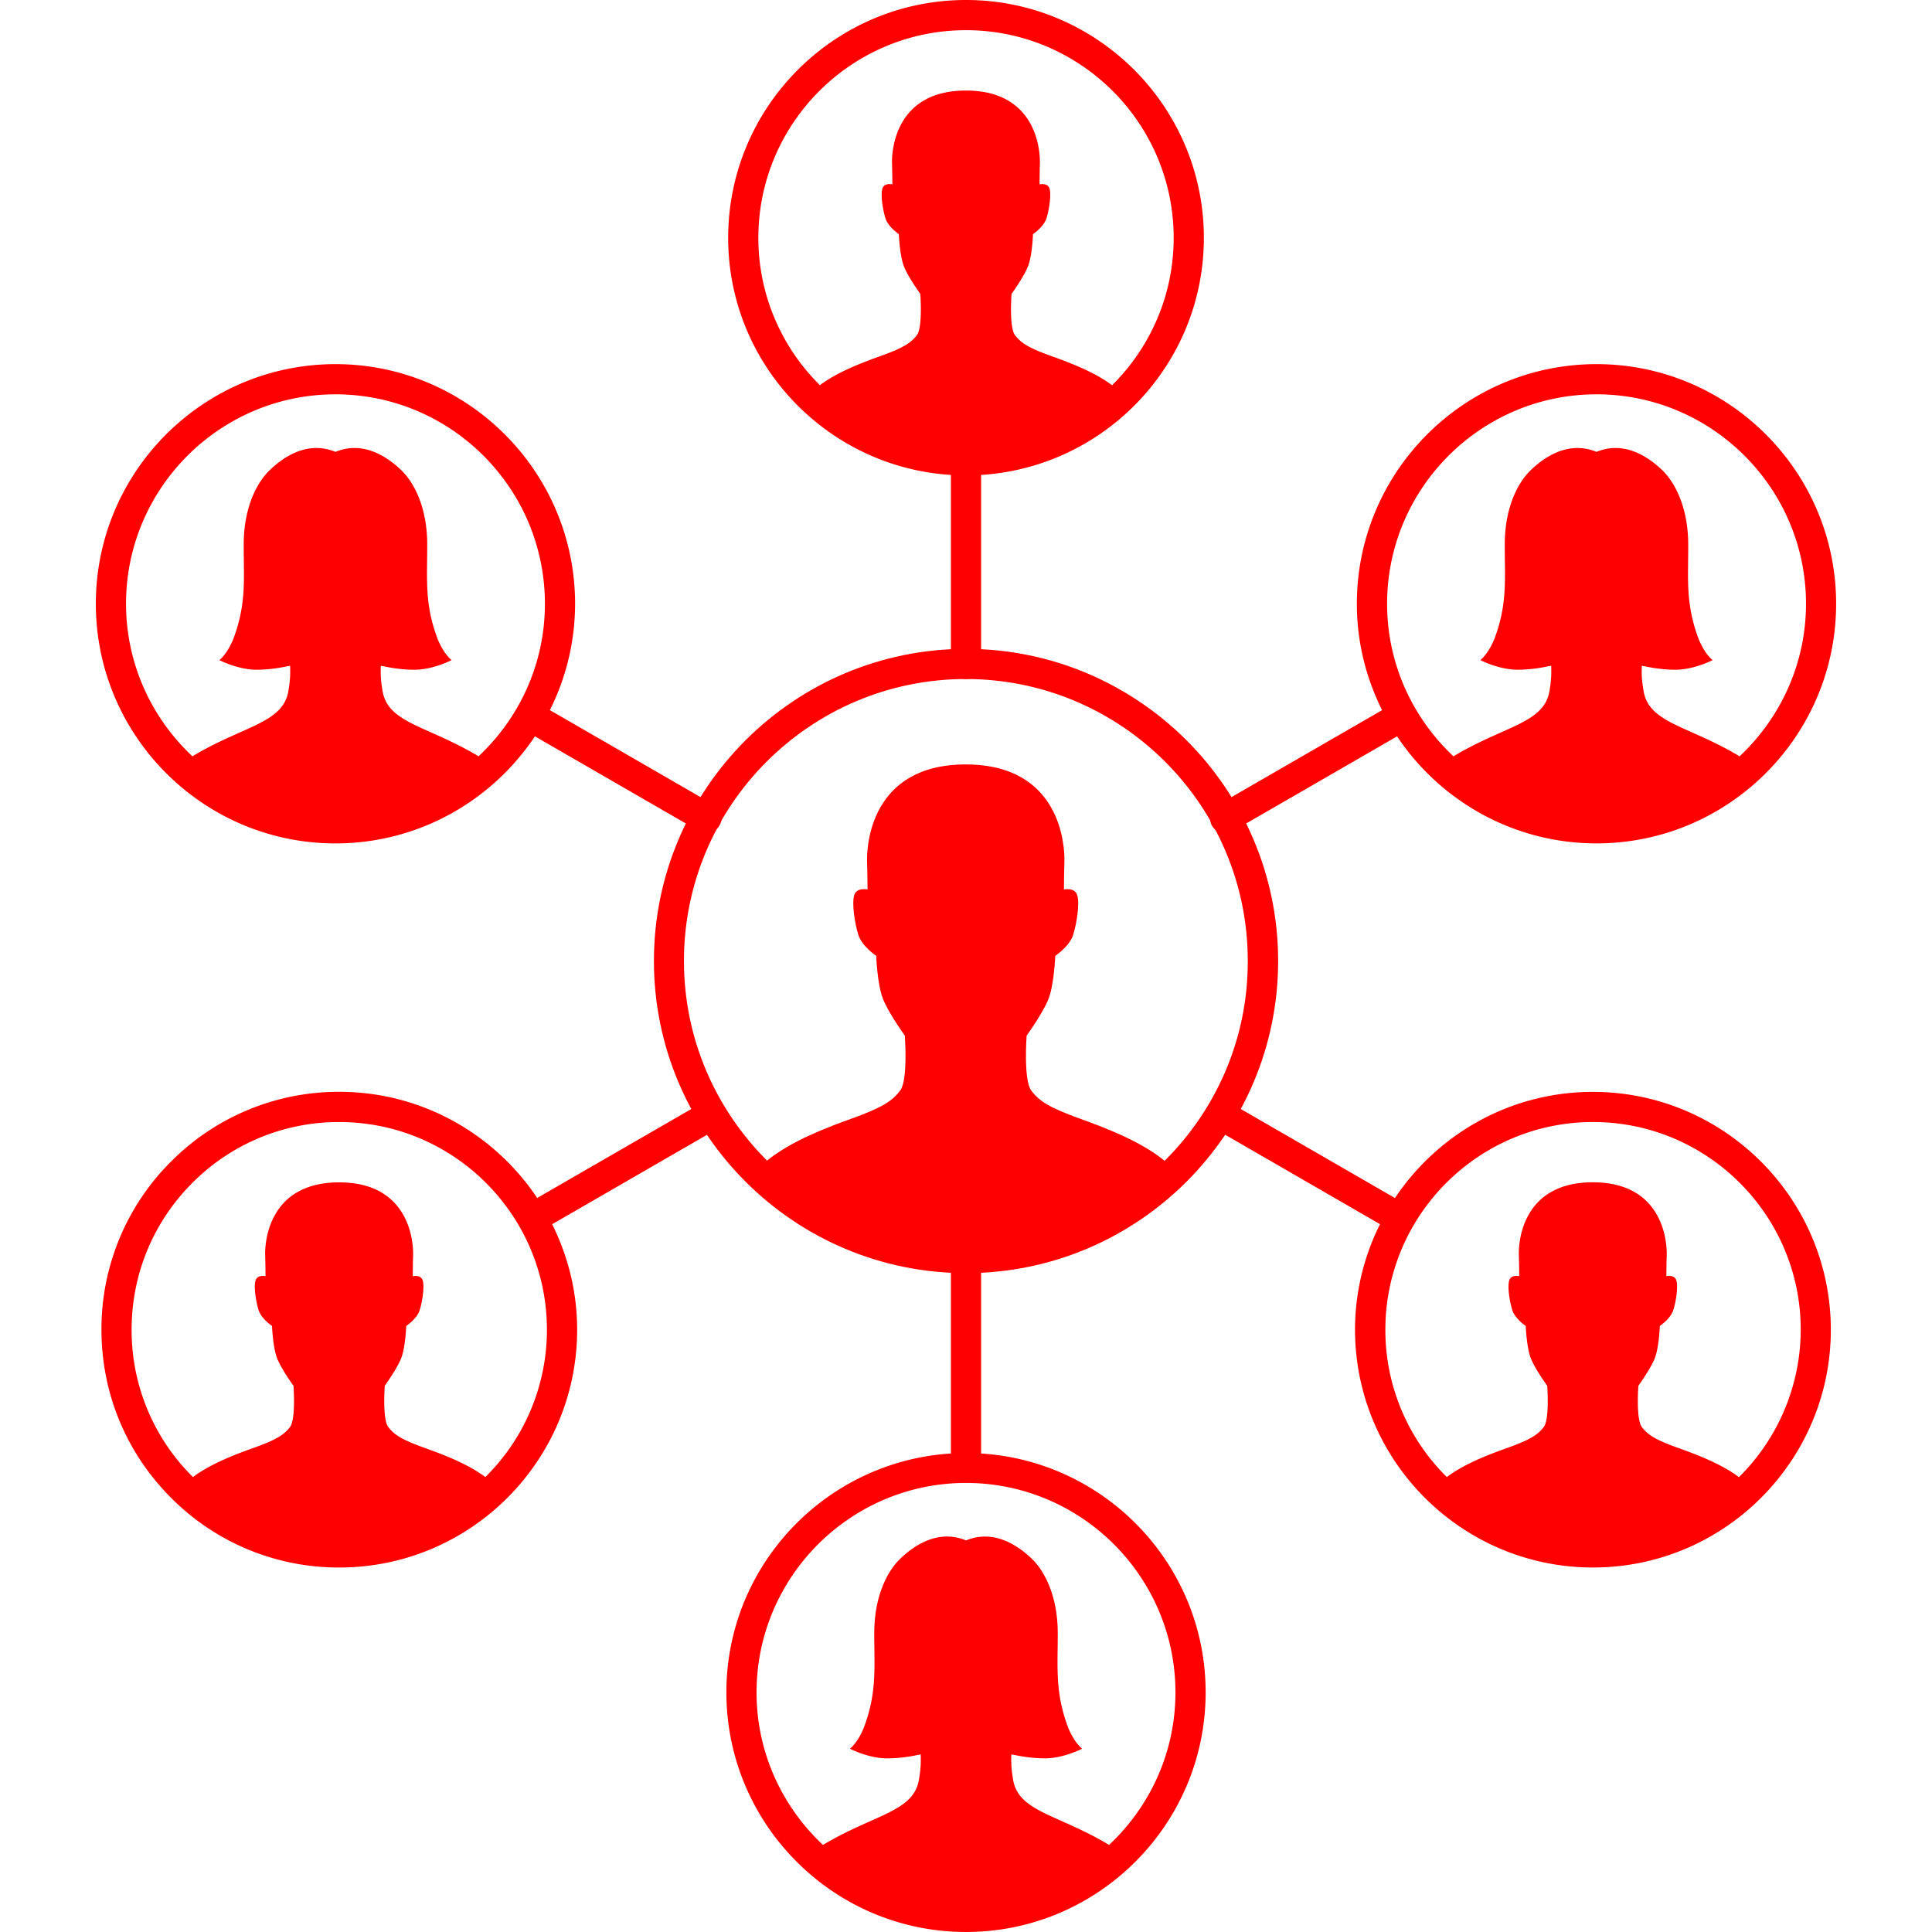 <svg viewBox="0 0 128 128" xmlns="http://www.w3.org/2000/svg" width="36" height="36">
  <path d="M65 96.299v-12.32a1 1 0 1 0-2 0v12.319c-8.288.521-14.875 7.409-14.875 15.825 0 8.754 7.122 15.876 15.876 15.876s15.876-7.122 15.876-15.876c0-8.416-6.589-15.305-14.877-15.824zm8.477 25.935c-.035-.022-.062-.045-.103-.066-3.323-1.975-5.916-2.139-6.258-4.284-.107-.676-.132-.979-.112-1.643.032-.031.977.253 2.225.253 1.246 0 2.467-.639 2.467-.639s-.514-.366-.938-1.422c-.879-2.354-.669-3.979-.68-6.293-.012-2.312-.807-3.979-1.703-4.854-1.057-1.021-2.624-1.948-4.374-1.229-1.75-.721-3.318.205-4.374 1.229-.896.871-1.694 2.542-1.704 4.853-.01 2.316.199 3.939-.68 6.293-.424 1.059-.935 1.424-.935 1.424s1.219.64 2.467.64c1.247 0 2.191-.284 2.224-.253.018.664-.005.967-.113 1.643-.342 2.146-2.936 2.312-6.258 4.284-.037.021-.066.044-.103.063-2.701-2.531-4.401-6.123-4.401-10.107 0-7.648 6.225-13.877 13.876-13.877 7.65 0 13.876 6.229 13.876 13.877.001 3.985-1.698 7.574-4.399 10.108zm6.282-106.476C79.759 7.069 72.689 0 64.001 0c-8.689 0-15.758 7.069-15.758 15.758 0 8.352 6.535 15.188 14.757 15.708v12.523a1 1 0 1 0 2 0V31.466c8.225-.52 14.759-7.356 14.759-15.708zm-29.516 0C50.243 8.172 56.415 2 64.001 2s13.758 6.172 13.758 13.758c0 3.816-1.563 7.272-4.081 9.767-1.203-.909-2.925-1.54-4.041-1.941-1.498-.54-1.996-.861-2.392-1.38-.396-.52-.229-2.73-.229-2.73s.83-1.143 1.104-1.862c.271-.72.319-2.101.319-2.101s.705-.471.891-1.04c.178-.569.324-1.538.209-1.96-.119-.424-.664-.299-.664-.299s.001-.767.021-1.375c.024-.812-.188-4.838-4.897-4.838-4.715 0-4.929 4.026-4.9 4.838.021.608.022 1.375.022 1.375s-.546-.126-.665.298c-.12.422.03 1.391.21 1.96s.885 1.04.885 1.04.054 1.382.323 2.102c.27.719 1.1 1.861 1.1 1.861s.167 2.212-.229 2.731c-.396.518-.893.84-2.392 1.379-1.113.401-2.828 1.03-4.031 1.935a13.696 13.696 0 0 1-4.079-9.76zm-2.941 37.565l-10.871-6.276a15.756 15.756 0 0 0 1.67-7.046c0-8.754-7.122-15.876-15.875-15.876C13.472 24.125 6.35 31.246 6.35 40c0 8.755 7.123 15.878 15.876 15.878 5.508 0 10.366-2.822 13.214-7.094l10.861 6.272a.997.997 0 0 0 1.366-.366 1 1 0 0 0-.365-1.367zm-15.6-3.212c-.036-.022-.065-.043-.102-.066-3.323-1.975-5.916-2.139-6.258-4.284a7.311 7.311 0 0 1-.112-1.643c.032-.031.975.254 2.224.254 1.247 0 2.467-.639 2.467-.639s-.513-.367-.937-1.424c-.878-2.35-.669-3.972-.68-6.293-.011-2.306-.806-3.978-1.704-4.85-1.055-1.023-2.624-1.947-4.374-1.228-1.75-.72-3.319.203-4.374 1.229-.897.87-1.694 2.543-1.705 4.85-.009 2.319.199 3.941-.68 6.292-.424 1.056-.935 1.424-.935 1.424s1.219.638 2.467.638c1.247 0 2.19-.285 2.223-.254.018.664-.005.967-.112 1.643-.342 2.146-2.935 2.312-6.258 4.284-.037.022-.066.043-.102.065-2.7-2.532-4.399-6.122-4.4-10.109 0-7.651 6.225-13.875 13.877-13.875 7.651 0 13.875 6.225 13.875 13.876.001 3.987-1.699 7.576-4.4 10.11zm73.829 22.229c-5.465 0-10.283 2.799-13.111 7.033l-10.486-6.055a1 1 0 0 0-1.365.367 1 1 0 0 0 .367 1.358l10.494 6.062a15.608 15.608 0 0 0-1.656 6.987c.002 8.688 7.07 15.759 15.765 15.759s15.758-7.066 15.759-15.759c-.009-8.684-7.077-15.752-15.767-15.752zm9.678 25.524c-1.204-.909-2.926-1.539-4.041-1.94-1.5-.539-1.997-.861-2.393-1.381-.396-.52-.229-2.729-.229-2.729s.83-1.146 1.101-1.863c.271-.719.321-2.102.321-2.102s.706-.477.888-1.039c.185-.569.328-1.537.211-1.961-.121-.429-.664-.304-.664-.304s0-.769.021-1.375c.027-.812-.185-4.839-4.898-4.84-4.715.001-4.932 4.022-4.896 4.839.021.605.021 1.376.021 1.376s-.547-.126-.666.304c-.118.422.031 1.392.211 1.959.184.564.888 1.041.888 1.041s.056 1.381.321 2.102c.271.719 1.103 1.861 1.103 1.861s.166 2.211-.229 2.729c-.396.52-.896.841-2.396 1.38-1.11.399-2.829 1.028-4.026 1.937a13.675 13.675 0 0 1-4.073-9.76c0-7.588 6.173-13.761 13.759-13.761s13.759 6.173 13.76 13.761a13.773 13.773 0 0 1-4.094 9.766zm-9.436-73.739c-8.754 0-15.875 7.122-15.877 15.875 0 2.534.606 4.922 1.672 7.049L80.7 53.325a1 1 0 1 0 .999 1.731l10.861-6.27c2.85 4.27 7.705 7.09 13.213 7.09 8.754 0 15.875-7.122 15.875-15.877 0-8.752-7.123-15.874-15.875-15.874zm9.476 25.986c-.036-.022-.065-.044-.103-.066-3.321-1.974-5.918-2.14-6.258-4.284-.106-.676-.138-.978-.113-1.644.033-.031.977.254 2.225.255 1.247-.001 2.467-.639 2.467-.639s-.514-.368-.938-1.423c-.877-2.351-.668-3.973-.68-6.294-.016-2.306-.812-3.977-1.703-4.849-1.062-1.024-2.623-1.948-4.373-1.229-1.75-.72-3.318.204-4.375 1.229-.896.871-1.693 2.543-1.703 4.849-.01 2.32.199 3.942-.68 6.293-.431 1.056-.938 1.424-.938 1.424s1.219.638 2.467.637c1.246.001 2.188-.284 2.226-.254.021.666-.004.969-.108 1.644-.347 2.146-2.938 2.312-6.261 4.285-.037.022-.062.043-.104.065-2.697-2.534-4.398-6.124-4.398-10.111.002-7.65 6.229-13.875 13.877-13.875 7.646 0 13.875 6.226 13.877 13.876-.003 3.987-1.703 7.577-4.404 10.111zM47.434 73.686a.998.998 0 0 0-1.366-.365L35.59 79.369c-2.828-4.235-7.647-7.033-13.112-7.033a15.656 15.656 0 0 0-11.142 4.615 15.651 15.651 0 0 0-4.614 11.143c0 4.209 1.638 8.166 4.614 11.143a15.646 15.646 0 0 0 11.143 4.615c8.689 0 15.758-7.062 15.758-15.758 0-2.512-.605-4.879-1.655-6.986l10.487-6.056c.477-.277.64-.888.365-1.366zM32.155 97.859c-1.204-.908-2.925-1.539-4.042-1.939-1.499-.541-1.996-.861-2.391-1.381s-.229-2.73-.229-2.73.83-1.144 1.099-1.855c.271-.727.323-2.104.323-2.104s.706-.473.887-1.041c.178-.567.328-1.537.21-1.959-.12-.426-.665-.3-.665-.3s.001-.768.022-1.375c.028-.812-.185-4.84-4.9-4.84-4.714.001-4.929 4.024-4.9 4.838.021.606.022 1.375.022 1.375s-.546-.125-.665.302c-.12.422.03 1.392.21 1.959.181.568.886 1.037.886 1.037s.054 1.385.323 2.104c.269.724 1.099 1.862 1.099 1.862s.167 2.211-.229 2.729-.893.84-2.393 1.379c-1.114.398-2.832 1.03-4.035 1.938-.012-.015-.026-.021-.039-.034a13.667 13.667 0 0 1-4.028-9.729c0-3.675 1.43-7.13 4.028-9.729a13.662 13.662 0 0 1 9.729-4.028c7.586 0 13.758 6.173 13.758 13.761a13.7 13.7 0 0 1-4.08 9.76z" fill="red"/>
  <path d="M64.001 42.989c-11.401 0-20.677 9.276-20.677 20.678 0 11.401 9.276 20.681 20.677 20.681S84.68 75.071 84.68 63.667c0-11.401-9.278-20.678-20.679-20.678zm13.158 33.919c-1.607-1.326-4.07-2.239-5.646-2.807-1.998-.724-2.662-1.146-3.188-1.847-.527-.688-.308-3.64-.308-3.64s1.104-1.521 1.467-2.479c.354-.959.431-2.807.431-2.807s.94-.627 1.185-1.387c.234-.76.438-2.05.276-2.613-.159-.564-.886-.397-.886-.397s.002-1.022.029-1.833c.037-1.083-.246-6.452-6.539-6.452-6.288 0-6.573 5.369-6.534 6.452.028.81.03 1.832.03 1.832s-.728-.167-.886.397c-.16.562.04 1.854.279 2.613.24.759 1.181 1.387 1.181 1.387s.071 1.849.431 2.802c.359.959 1.465 2.481 1.465 2.481s.223 2.945-.305 3.643c-.527.693-1.189 1.123-3.188 1.846-1.57.562-4.024 1.477-5.633 2.795-3.399-3.391-5.507-8.063-5.507-13.229 0-10.3 8.378-18.678 18.678-18.678 10.299 0 18.678 8.378 18.678 18.678.011 5.173-2.105 9.856-5.51 13.243z" fill="red"/>
</svg>
